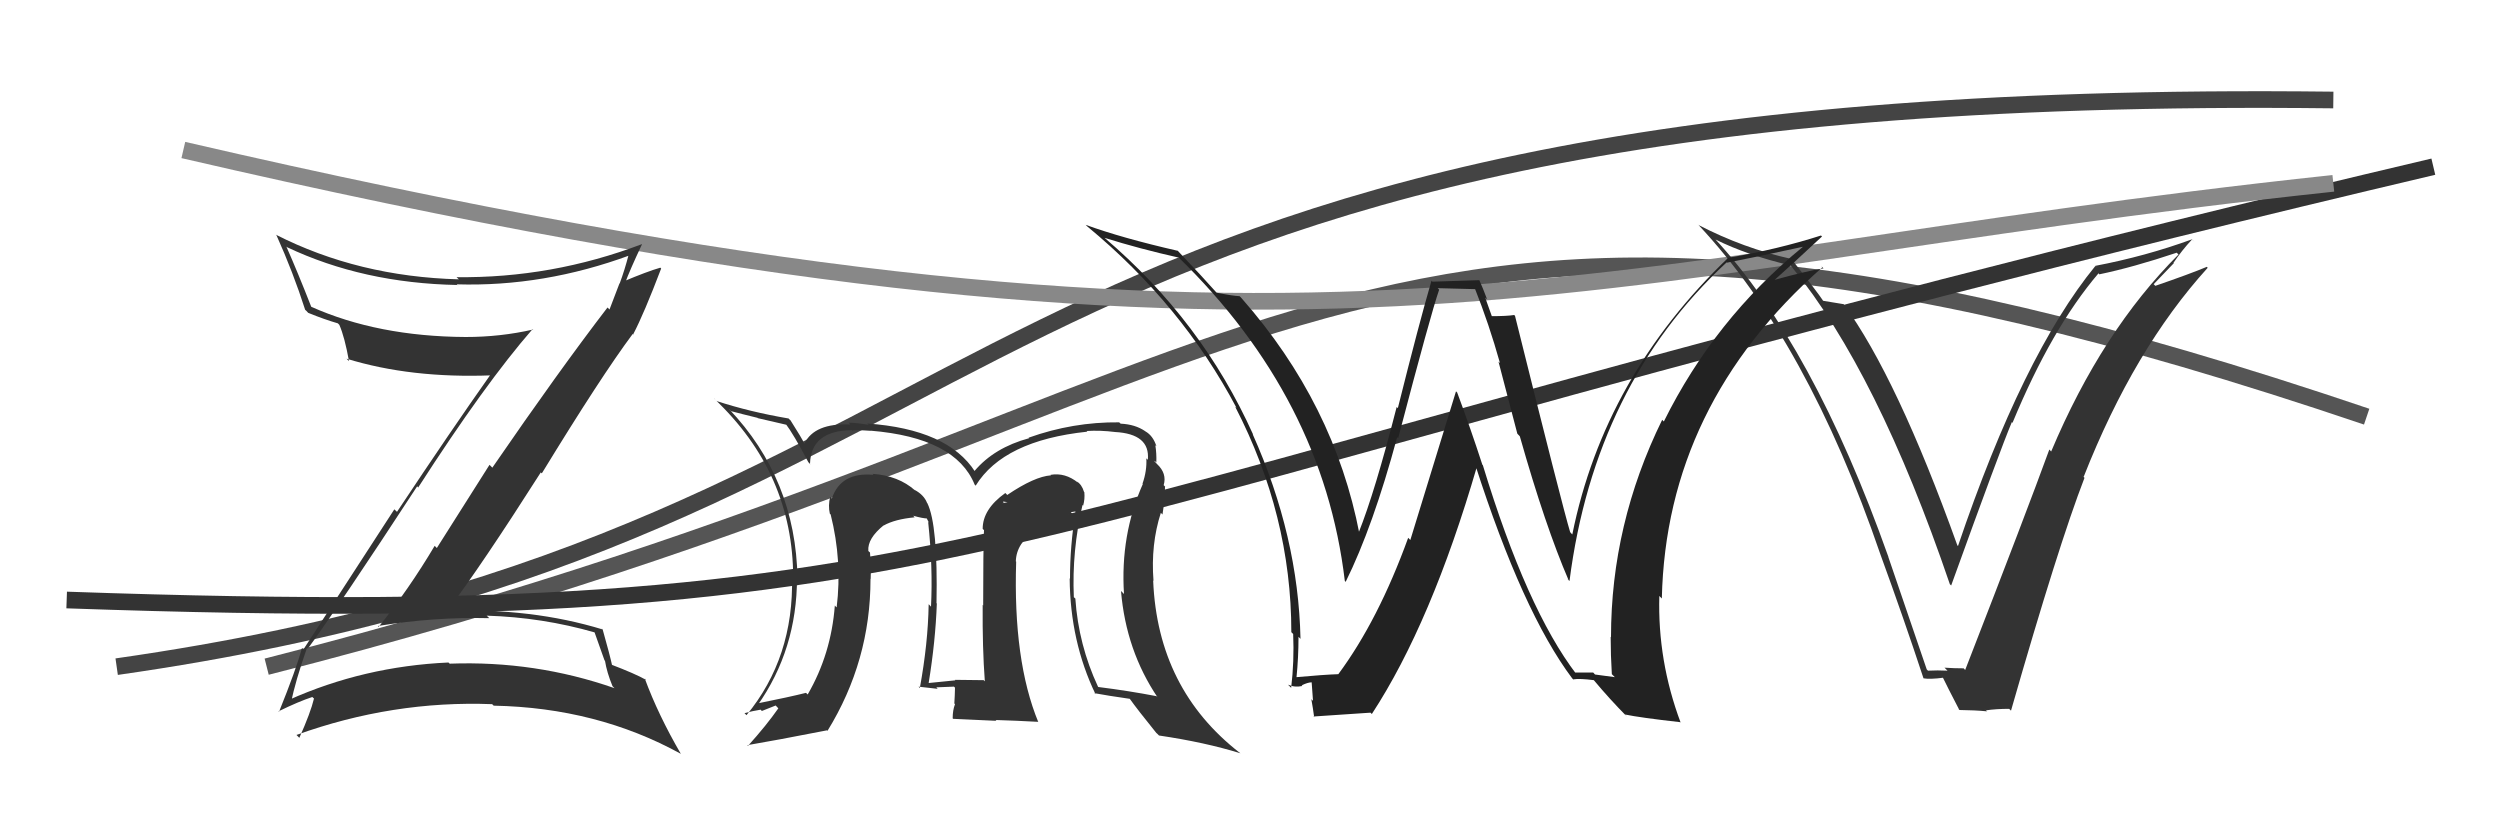 <svg xmlns="http://www.w3.org/2000/svg" width="150" height="50"><path d="M7 40 C63 32,55 5,140 6" stroke="#444" fill="none"/><path d="M16 40 C79 24,80 4,142 25" stroke="#555" fill="none"/><path d="M4 36 C61 38,57 31,146 10" stroke="#333" fill="none"/><path d="M11 9 C80 25,93 16,140 11" stroke="#888" fill="none"/><path fill="#333" d="M18.61 39.06L18.55 39.00L18.47 38.92Q20.27 36.46 25.03 29.18L25.16 29.32L25.09 29.25Q29.10 23.02 31.96 19.74L32.09 19.88L31.99 19.77Q30.03 20.22 27.94 20.22L27.85 20.13L27.94 20.22Q22.66 20.19 18.66 18.40L18.51 18.25L18.68 18.42Q17.87 16.35 17.18 14.79L17.16 14.77L17.22 14.83Q21.78 16.99 27.45 17.10L27.55 17.20L27.40 17.06Q32.63 17.22 37.81 15.31L37.70 15.21L37.73 15.24Q37.48 16.21 37.18 17.01L37.17 17.00L36.57 18.57L36.45 18.45Q33.54 22.24 29.54 28.06L29.37 27.89L26.21 32.88L26.08 32.75Q24.55 35.33 22.72 37.61L22.55 37.44L22.67 37.56Q26.04 37.01 29.35 37.09L29.30 37.03L29.20 36.94Q32.54 37.04 35.70 37.95L35.67 37.93L36.27 39.62L36.30 39.65Q36.41 40.34 36.75 41.17L36.75 41.17L36.87 41.29Q32.12 39.63 26.98 39.82L26.93 39.77L26.91 39.75Q21.82 39.98 17.32 42.00L17.35 42.02L17.47 42.14Q17.70 40.93 18.42 38.87ZM16.88 42.85L16.72 42.69L16.71 42.68Q17.94 42.08 18.74 41.82L18.80 41.88L18.84 41.91Q18.64 42.75 17.96 44.27L17.79 44.10L17.78 44.10Q23.55 42.02 29.53 42.25L29.60 42.32L29.62 42.34Q35.82 42.46 40.85 45.23L40.90 45.28L40.85 45.23Q39.49 42.89 38.69 40.72L38.72 40.74L38.76 40.79Q38.13 40.43 36.61 39.85L36.78 40.02L36.74 39.98Q36.58 39.25 36.16 37.77L36.03 37.64L36.17 37.77Q31.89 36.46 26.78 36.65L26.74 36.61L26.82 36.68Q28.91 33.90 32.45 28.34L32.46 28.36L32.51 28.40Q36.06 22.59 37.96 20.04L38.05 20.13L37.99 20.06Q38.64 18.82 39.67 16.11L39.48 15.92L39.62 16.06Q38.82 16.29 37.38 16.90L37.40 16.93L37.49 17.02Q37.80 16.18 38.52 14.66L38.41 14.55L38.51 14.65Q33.10 16.70 27.39 16.63L27.53 16.76L27.53 16.76Q21.50 16.60 16.55 14.08L16.53 14.06L16.59 14.12Q17.59 16.34 18.31 18.59L18.38 18.65L18.49 18.77Q19.47 19.17 20.27 19.40L20.36 19.49L20.36 19.49Q20.68 20.22 20.94 21.67L20.75 21.48L20.79 21.52Q24.65 22.71 29.52 22.52L29.37 22.37L29.45 22.45Q27.13 25.73 23.82 30.71L23.66 30.56L18.21 38.96L18.12 38.88Q17.77 40.16 16.74 42.71Z"/><path fill="#333" d="M65.02 30.36L65.03 30.37L64.99 30.33Q65.10 29.95 65.06 29.53L65.14 29.61L65.04 29.51Q64.91 29.07 64.60 28.88L64.73 29.01L64.68 28.96Q63.91 28.34 63.03 28.49L63.15 28.61L63.06 28.52Q62.07 28.59 60.43 29.70L60.41 29.67L60.32 29.58Q58.96 30.55 58.96 31.73L59.03 31.80L59.04 31.80Q58.99 33.01 58.99 36.33L58.96 36.29L58.96 36.30Q58.94 38.87 59.09 40.88L59.14 40.93L59.02 40.81Q57.29 40.79 57.29 40.79L57.45 40.95L57.32 40.82Q56.45 40.91 55.73 40.98L55.70 40.96L55.72 40.98Q56.13 38.46 56.21 36.21L56.11 36.11L56.19 36.19Q56.28 31.49 55.64 30.19L55.69 30.25L55.63 30.19Q55.44 29.69 54.87 29.39L54.81 29.32L54.91 29.43Q53.91 28.54 52.35 28.43L52.39 28.47L52.41 28.49Q50.45 28.31 49.91 29.91L49.83 29.83L49.81 29.81Q49.68 30.33 49.79 30.82L49.90 30.93L49.84 30.87Q50.54 33.66 50.20 36.44L50.16 36.41L50.09 36.33Q49.87 39.24 48.46 41.67L48.34 41.55L48.36 41.57Q47.42 41.81 45.33 42.23L45.27 42.17L45.44 42.34Q47.82 38.97 47.82 34.67L47.72 34.57L47.85 34.71Q47.75 28.74 43.72 24.52L43.73 24.53L43.87 24.67Q44.50 24.84 45.45 25.07L45.47 25.09L47.20 25.49L47.12 25.40Q47.62 26.06 48.50 27.73L48.67 27.91L48.60 27.83Q48.66 25.84 51.10 25.81L51.08 25.79L51.14 25.84Q51.26 25.78 52.25 25.85L52.21 25.81L52.23 25.84Q57.34 26.26 58.48 29.08L58.56 29.16L58.54 29.14Q60.21 26.43 65.24 25.90L65.12 25.78L65.20 25.86Q66.03 25.81 66.90 25.92L66.82 25.84L66.89 25.92Q69.02 26.03 68.87 27.59L68.85 27.57L68.78 27.50Q68.82 28.26 68.55 29.02L68.43 28.90L68.57 29.04Q67.21 32.10 67.44 35.64L67.43 35.63L67.26 35.46Q67.56 39.03 69.46 41.85L69.51 41.90L69.39 41.77Q67.73 41.45 65.90 41.22L65.98 41.30L65.88 41.20Q64.71 38.69 64.52 35.91L64.62 36.01L64.43 35.83Q64.31 33.04 64.95 30.30ZM65.70 41.62L65.63 41.55L65.66 41.59Q66.46 41.74 67.79 41.93L67.81 41.95L67.78 41.92Q68.25 42.58 69.39 43.99L69.40 43.99L69.54 44.13Q72.31 44.54 74.40 45.19L74.43 45.22L74.40 45.18Q69.46 41.35 69.19 34.84L69.19 34.83L69.21 34.85Q69.04 32.67 69.65 30.77L69.72 30.84L69.75 30.87Q69.90 29.92 69.90 29.20L69.93 29.22L69.82 29.11Q70.03 28.41 69.42 27.84L69.27 27.68L69.28 27.65L69.38 27.75Q69.40 27.21 69.32 26.71L69.38 26.77L69.38 26.76Q69.18 26.14 68.72 25.88L68.74 25.90L68.71 25.87Q68.11 25.46 67.24 25.42L67.25 25.43L67.15 25.34Q64.38 25.31 61.72 26.26L61.70 26.25L61.75 26.29Q59.65 26.86 58.47 28.26L58.52 28.32L58.51 28.31Q56.87 25.75 52.03 25.41L52.13 25.50L52.11 25.49Q51.33 25.36 50.92 25.36L50.92 25.36L51.02 25.47Q48.87 25.37 48.26 26.62L48.38 26.74L48.27 26.63Q48.11 26.29 47.43 25.22L47.34 25.14L47.32 25.11Q44.97 24.71 42.99 24.06L42.84 23.90L42.84 23.91Q47.59 28.39 47.59 34.67L47.57 34.65L47.52 34.61Q47.64 39.45 44.79 42.91L44.64 42.76L44.67 42.79Q45.14 42.66 45.64 42.58L45.71 42.66L46.54 42.33L46.70 42.50Q45.98 43.53 44.88 44.75L44.86 44.73L44.84 44.71Q46.50 44.43 49.62 43.82L49.49 43.69L49.65 43.85Q52.23 39.66 52.23 34.75L52.20 34.72L52.24 34.75Q52.27 33.99 52.20 33.15L52.10 33.06L52.10 33.05Q52.04 32.31 53.03 31.51L53.02 31.50L53.01 31.53L53.02 31.53Q53.70 31.15 54.88 31.04L54.80 30.95L54.78 30.94Q55.37 31.11 55.67 31.11L55.54 30.98L55.73 31.35L55.69 31.32Q55.98 34.04 55.86 36.40L55.73 36.26L55.72 36.26Q55.68 38.61 55.19 41.28L55.16 41.25L55.11 41.20Q56.26 41.33 56.26 41.33L56.16 41.22L56.18 41.24Q57.57 41.19 57.23 41.19L57.28 41.24L57.30 41.26Q57.29 41.75 57.26 42.20L57.23 42.17L57.30 42.25Q57.16 42.61 57.16 43.10L57.19 43.13L59.79 43.25L59.73 43.20Q61.03 43.24 62.28 43.31L62.15 43.18L62.30 43.33Q60.78 39.64 60.97 33.70L60.83 33.56L60.95 33.68Q60.98 32.57 62.16 31.81L62.11 31.76L62.18 31.83Q63.11 31.04 64.37 30.85L64.25 30.73L64.51 30.69L64.53 30.71Q64.20 32.74 64.20 34.72L64.09 34.61L64.18 34.70Q64.21 38.49 65.73 41.65ZM60.17 30.09L60.45 30.13L60.16 30.19L60.23 30.14Z"/><path fill="#333" d="M115.59 40.15L115.61 40.18L113.30 33.42L113.31 33.43Q108.79 20.68 102.85 14.28L102.85 14.28L102.93 14.37Q104.82 15.31 107.41 15.92L107.60 16.10L107.51 16.02Q112.65 22.30 116.99 35.05L117.07 35.13L117.07 35.13Q120.03 26.93 120.71 25.33L120.67 25.29L120.75 25.37Q123.09 19.71 125.91 16.40L126.00 16.50L125.96 16.46Q127.98 16.04 130.61 15.16L130.61 15.17L130.71 15.27Q126.12 19.85 123.07 27.09L122.92 26.93L122.96 26.97Q121.61 30.68 117.91 40.20L117.91 40.20L117.82 40.10Q117.24 40.10 116.67 40.06L116.70 40.09L116.85 40.24Q116.25 40.21 115.68 40.24ZM120.59 42.57L120.60 42.58L120.66 42.64Q123.51 32.70 125.07 28.67L124.91 28.50L125.02 28.61Q128.04 20.94 132.46 16.07L132.48 16.09L132.41 16.01Q131.41 16.43 129.32 17.15L129.22 17.05L130.43 15.79L130.41 15.77Q130.91 15.02 131.52 14.37L131.67 14.51L131.52 14.36Q128.72 15.38 125.72 15.95L125.85 16.08L125.72 15.96Q121.36 21.30 117.48 32.76L117.57 32.85L117.44 32.72Q113.82 22.63 110.62 18.25L110.68 18.31L110.62 18.25Q110.27 18.20 109.40 18.05L109.34 18.00L109.37 18.02Q109.09 17.59 107.49 15.54L107.50 15.54L107.50 15.54Q104.61 14.90 101.91 13.50L101.85 13.43L101.93 13.52Q108.45 20.49 112.83 33.28L112.96 33.42L112.83 33.28Q114.23 37.12 115.41 40.70L115.41 40.70L115.41 40.70Q115.79 40.77 116.62 40.66L116.63 40.67L116.53 40.57Q116.85 41.23 117.54 42.56L117.49 42.52L117.57 42.60Q118.49 42.61 119.22 42.68L119.04 42.51L119.16 42.62Q119.78 42.53 120.55 42.53Z"/><path fill="#222" d="M94.48 40.35L94.56 40.43L94.59 40.46Q91.60 36.55 88.97 27.91L89.00 27.94L88.94 27.88Q88.23 25.69 87.43 23.55L87.36 23.48L84.62 32.40L84.49 32.27Q82.70 37.21 80.30 40.45L80.42 40.56L80.31 40.45Q79.42 40.48 77.78 40.63L77.81 40.66L77.79 40.64Q77.91 39.46 77.91 38.21L78.07 38.37L78.03 38.33Q77.90 32.18 75.16 26.05L75.18 26.07L75.19 26.08Q72.12 19.24 66.25 14.25L66.27 14.28L66.27 14.27Q68.38 14.93 70.74 15.46L70.74 15.46L70.69 15.42Q79.39 23.89 80.69 34.86L80.66 34.83L80.74 34.91Q82.38 31.60 83.83 26.23L83.77 26.17L83.89 26.29Q85.86 18.78 86.35 17.38L86.26 17.29L88.57 17.35L88.47 17.25Q89.35 19.46 90.00 21.79L89.91 21.70L91.04 26.02L91.19 26.18Q92.72 31.58 94.12 34.82L94.00 34.69L94.17 34.86Q95.68 23.09 103.60 15.74L103.67 15.81L103.62 15.76Q105.19 15.46 108.16 14.81L108.16 14.82L108.16 14.82Q102.87 19.16 99.83 25.29L99.89 25.35L99.73 25.19Q96.66 31.45 96.66 38.23L96.78 38.34L96.64 38.21Q96.64 39.31 96.71 40.45L96.89 40.63L95.70 40.47L95.59 40.35Q95.06 40.35 94.48 40.35ZM100.85 43.37L100.65 43.17L100.84 43.36Q99.45 39.65 99.56 35.76L99.65 35.85L99.71 35.91Q99.97 24.30 109.34 16.04L109.25 15.94L109.41 16.10Q108.39 16.26 106.44 16.80L106.43 16.78L106.46 16.81Q107.41 15.97 109.32 14.19L109.28 14.15L109.26 14.13Q106.67 14.96 103.73 15.46L103.69 15.41L103.72 15.44Q96.25 22.59 94.34 32.06L94.33 32.06L94.21 31.93Q93.75 30.41 90.90 18.95L90.83 18.88L90.85 18.90Q90.42 18.97 89.47 18.97L89.53 19.03L89.11 17.85L89.23 17.97Q88.98 17.30 88.76 16.81L88.75 16.81L85.95 16.90L85.89 16.84Q85.15 19.37 83.87 24.49L83.82 24.44L83.80 24.42Q82.50 29.51 81.51 31.98L81.53 32.00L81.57 32.05Q80.07 24.23 74.51 17.91L74.42 17.81L74.37 17.77Q73.94 17.75 72.99 17.56L72.98 17.56L73.03 17.60Q72.19 16.65 70.63 15.01L70.62 15.01L70.67 15.05Q67.31 14.28 65.14 13.49L65.25 13.60L65.23 13.58Q70.91 18.27 74.19 24.47L74.17 24.45L74.11 24.40Q77.48 30.92 77.48 37.93L77.49 37.94L77.59 38.04Q77.66 39.67 77.47 41.27L77.41 41.21L77.28 41.08Q77.68 41.26 78.14 41.16L78.12 41.14L78.10 41.12Q78.47 40.94 78.70 40.94L78.70 40.94L78.78 42.05L78.68 41.95Q78.78 42.50 78.85 43.03L78.90 43.08L78.81 42.99Q79.95 42.91 82.23 42.76L82.20 42.73L82.31 42.84Q85.88 37.38 88.62 27.98L88.53 27.89L88.51 27.87Q91.36 36.74 94.33 40.70L94.44 40.81L94.40 40.76Q94.79 40.70 95.63 40.81L95.75 40.94L95.63 40.81Q96.57 41.94 97.63 43.01L97.56 42.93L97.50 42.87Q98.41 43.06 100.81 43.33Z"/></svg>